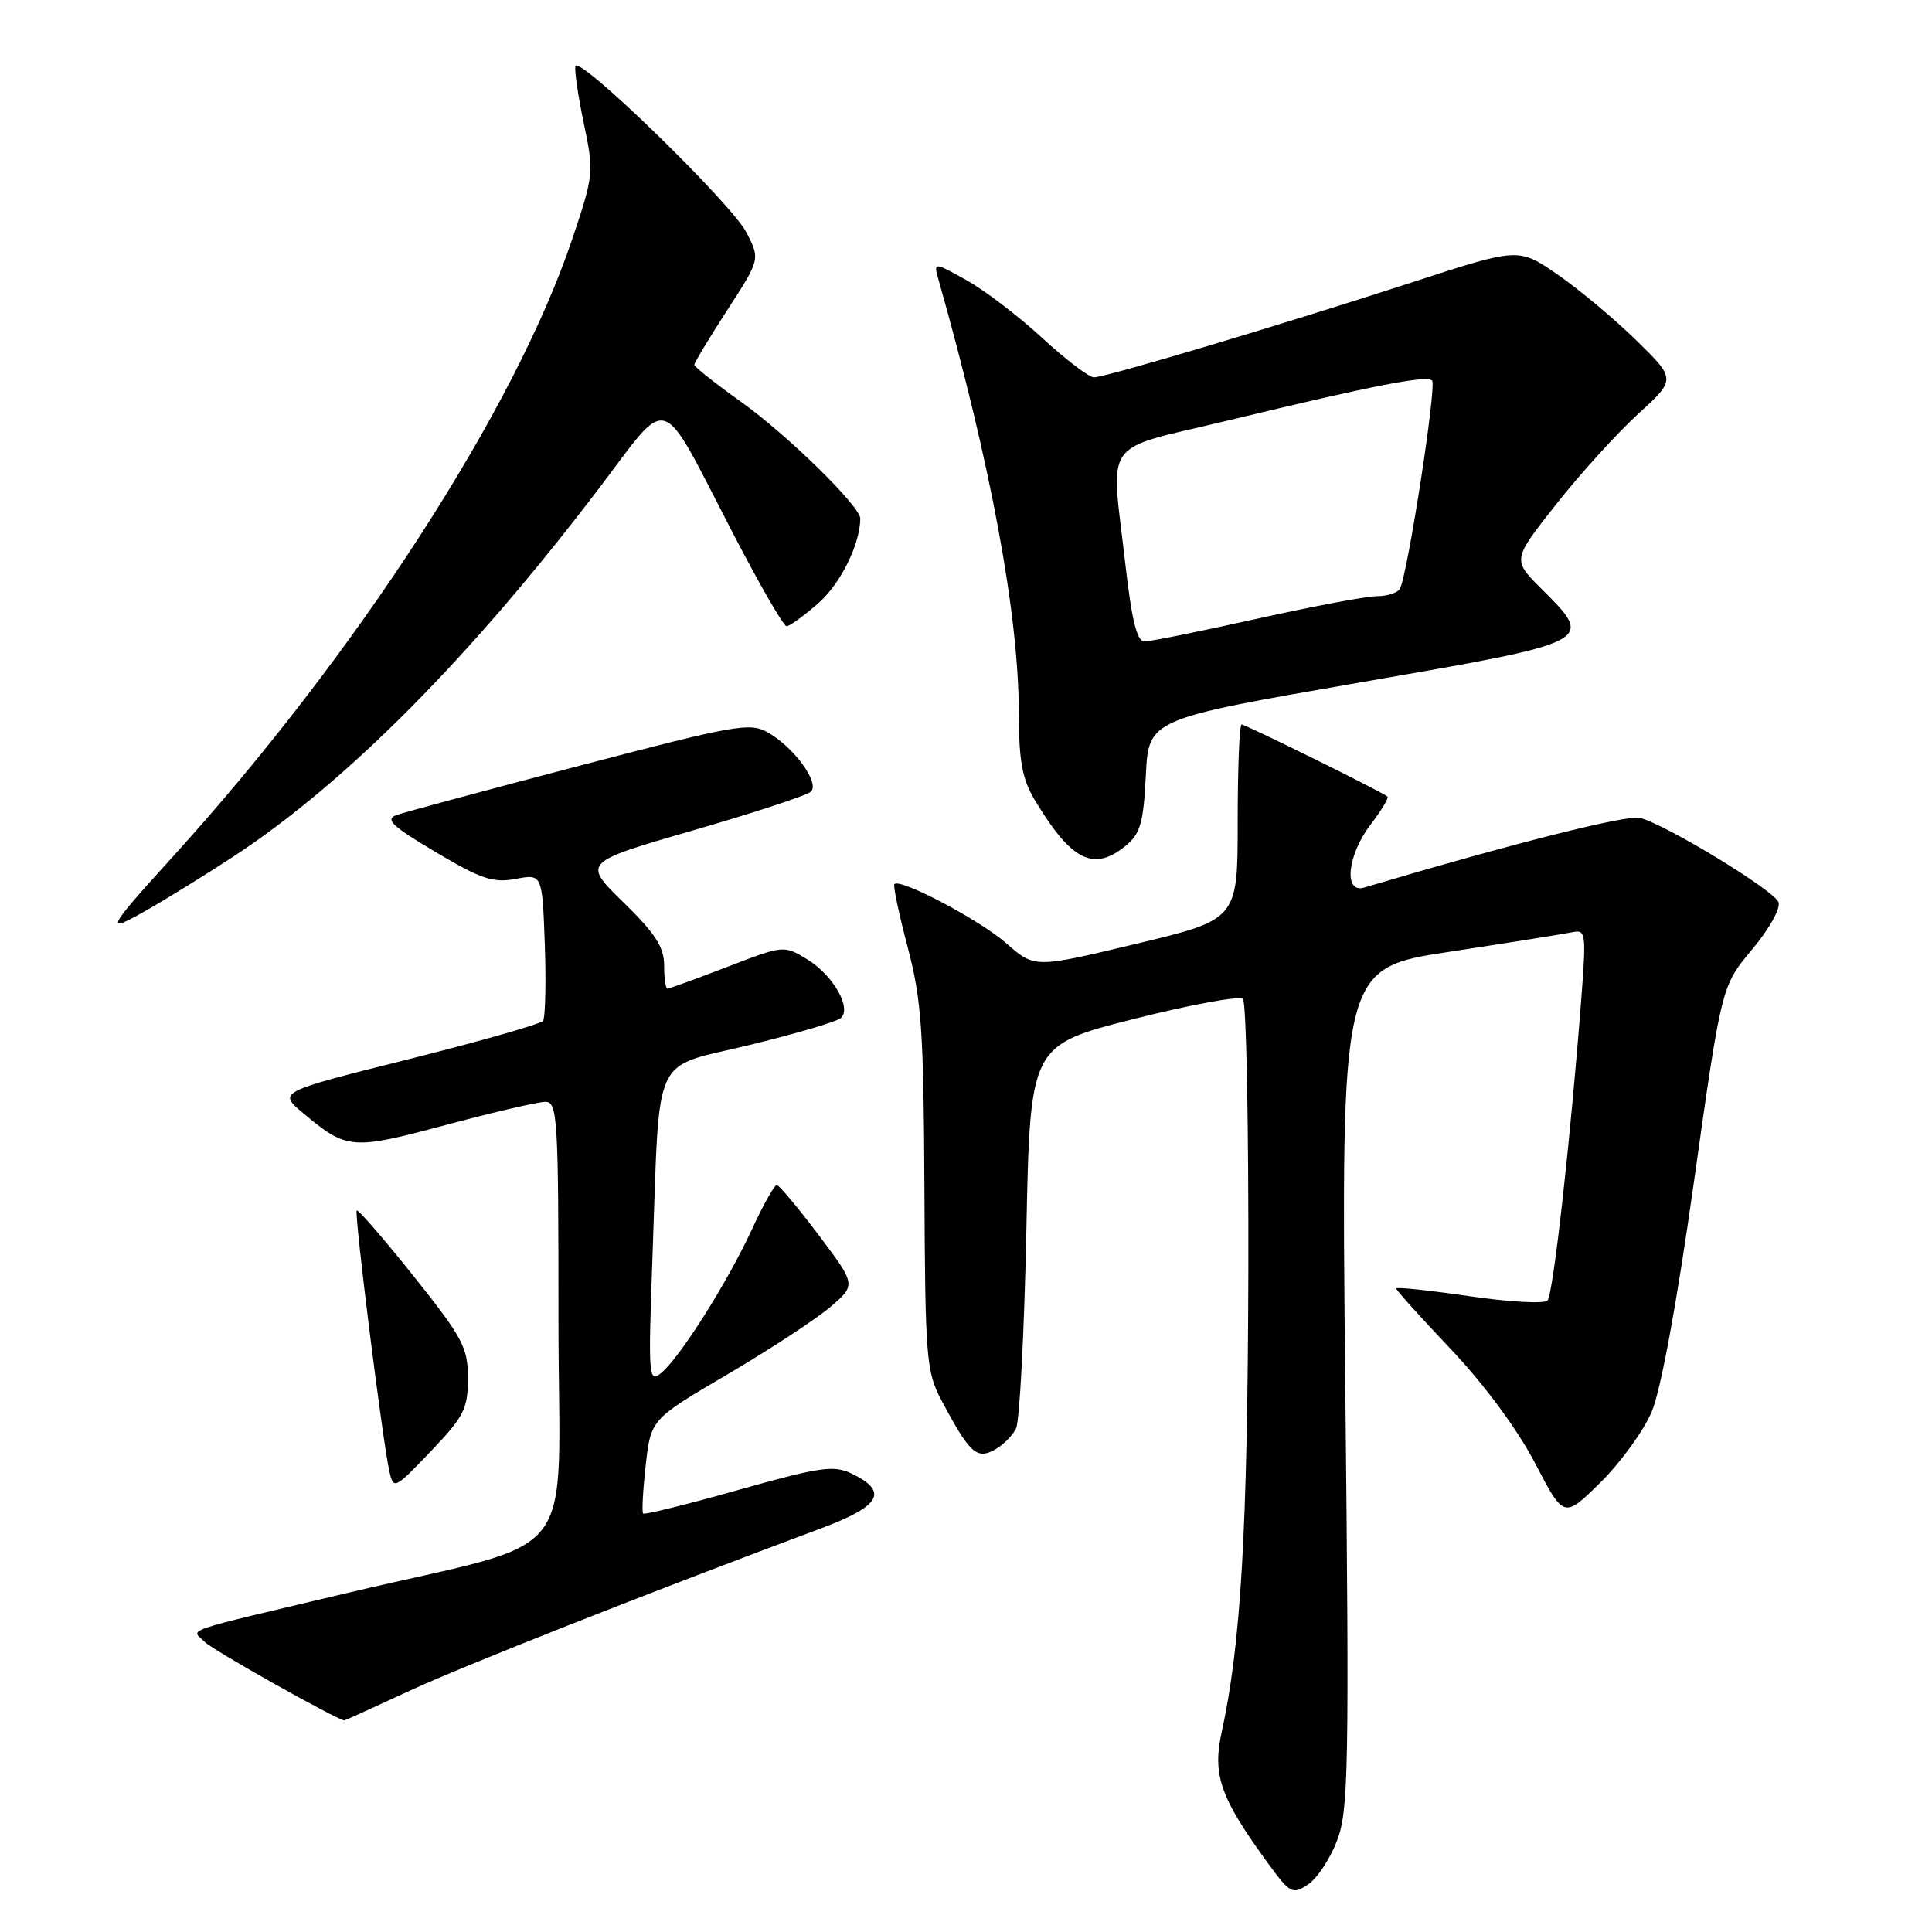 <?xml version="1.0" encoding="UTF-8" standalone="no"?>
<!DOCTYPE svg PUBLIC "-//W3C//DTD SVG 1.1//EN" "http://www.w3.org/Graphics/SVG/1.1/DTD/svg11.dtd" >
<svg xmlns="http://www.w3.org/2000/svg" xmlns:xlink="http://www.w3.org/1999/xlink" version="1.1" viewBox="0 0 256 256">
 <g >
 <path fill="currentColor"
d=" M 177.17 243.88 C 178.69 239.91 178.79 234.33 178.26 183.90 C 177.68 128.30 177.68 128.30 192.09 126.11 C 200.02 124.90 207.34 123.74 208.36 123.52 C 210.11 123.15 210.18 123.69 209.57 131.81 C 208.14 150.65 205.81 171.54 205.05 172.33 C 204.61 172.78 199.92 172.52 194.62 171.74 C 189.33 170.97 185.00 170.51 185.00 170.73 C 185.00 170.95 188.27 174.59 192.28 178.81 C 196.70 183.49 201.05 189.38 203.39 193.85 C 207.22 201.21 207.22 201.21 212.05 196.45 C 214.71 193.83 217.77 189.62 218.85 187.09 C 220.07 184.22 222.18 172.76 224.46 156.57 C 228.11 130.65 228.11 130.65 232.16 125.81 C 234.44 123.09 235.97 120.35 235.66 119.54 C 235.05 117.96 220.77 109.27 217.32 108.38 C 215.59 107.93 200.48 111.75 180.75 117.61 C 178.00 118.43 178.52 113.31 181.60 109.28 C 183.03 107.40 184.04 105.73 183.85 105.55 C 183.22 104.97 165.05 96.00 164.52 96.00 C 164.23 96.00 164.00 101.81 164.00 108.92 C 164.00 121.84 164.00 121.84 150.55 125.06 C 137.09 128.29 137.09 128.29 133.34 124.99 C 129.84 121.92 119.31 116.35 118.51 117.15 C 118.32 117.35 119.11 121.11 120.27 125.50 C 122.11 132.50 122.39 136.50 122.49 157.50 C 122.59 179.91 122.74 181.76 124.72 185.50 C 128.42 192.47 129.39 193.40 131.71 192.15 C 132.84 191.55 134.16 190.26 134.63 189.28 C 135.11 188.30 135.72 176.47 136.00 163.00 C 136.50 138.50 136.50 138.50 150.20 135.03 C 157.73 133.12 164.25 131.92 164.70 132.37 C 165.14 132.81 165.46 149.22 165.41 168.84 C 165.31 202.71 164.43 217.88 161.87 229.56 C 160.64 235.21 161.70 238.22 167.97 246.83 C 170.95 250.91 171.25 251.08 173.31 249.71 C 174.52 248.92 176.25 246.30 177.17 243.88 Z  M 54.11 224.11 C 61.42 220.72 85.53 211.20 108.80 202.51 C 116.74 199.55 117.79 197.63 112.81 195.24 C 110.47 194.12 108.61 194.39 97.85 197.42 C 91.09 199.33 85.40 200.74 85.22 200.55 C 85.03 200.36 85.19 197.48 85.56 194.14 C 86.25 188.07 86.25 188.07 96.38 182.12 C 101.94 178.85 108.06 174.84 109.98 173.22 C 113.45 170.26 113.45 170.26 108.48 163.65 C 105.74 160.02 103.24 157.04 102.93 157.02 C 102.61 157.01 101.11 159.69 99.60 162.97 C 96.36 169.97 90.09 179.89 87.60 181.94 C 85.94 183.30 85.88 182.48 86.46 166.44 C 87.47 138.89 86.19 141.67 99.30 138.47 C 105.46 136.97 110.92 135.36 111.42 134.89 C 112.89 133.56 110.38 129.20 106.95 127.11 C 103.86 125.24 103.84 125.24 96.36 128.12 C 92.24 129.70 88.68 131.00 88.44 131.00 C 88.20 131.00 88.00 129.61 88.00 127.91 C 88.00 125.50 86.83 123.68 82.59 119.55 C 77.19 114.27 77.19 114.27 91.84 110.03 C 99.90 107.70 106.93 105.39 107.45 104.90 C 108.66 103.76 105.21 99.01 101.74 97.05 C 99.38 95.70 97.44 96.05 76.84 101.45 C 64.55 104.67 53.63 107.62 52.56 107.99 C 50.97 108.56 51.90 109.44 57.72 112.90 C 63.75 116.49 65.36 117.02 68.34 116.46 C 71.85 115.80 71.85 115.80 72.19 125.15 C 72.37 130.29 72.26 134.84 71.95 135.27 C 71.63 135.69 63.60 137.98 54.11 140.36 C 36.84 144.69 36.84 144.69 40.14 147.47 C 45.95 152.35 46.60 152.41 59.05 149.07 C 65.35 147.38 71.29 146.00 72.25 146.00 C 73.88 146.00 74.00 148.04 74.00 174.92 C 74.00 208.19 77.55 203.61 46.00 211.08 C 23.34 216.46 25.34 215.77 27.16 217.59 C 28.24 218.67 44.05 227.56 45.61 227.97 C 45.67 227.99 49.50 226.25 54.11 224.11 Z  M 62.00 182.63 C 62.00 178.54 61.34 177.29 54.80 169.09 C 50.84 164.13 47.45 160.21 47.27 160.40 C 46.91 160.76 50.68 190.92 51.60 194.98 C 52.14 197.40 52.29 197.33 57.08 192.31 C 61.49 187.69 62.00 186.68 62.00 182.63 Z  M 31.00 113.45 C 45.90 103.66 62.34 87.10 79.33 64.76 C 88.93 52.13 87.22 51.57 97.08 70.58 C 100.61 77.39 103.82 82.97 104.22 82.98 C 104.61 82.99 106.51 81.61 108.44 79.92 C 111.38 77.34 113.97 72.11 113.99 68.71 C 114.01 67.11 104.32 57.62 98.25 53.29 C 94.81 50.83 92.00 48.61 92.00 48.34 C 92.00 48.07 93.96 44.81 96.36 41.10 C 100.73 34.36 100.73 34.36 98.91 30.81 C 96.94 26.97 76.73 7.31 76.25 8.76 C 76.09 9.24 76.58 12.64 77.35 16.31 C 78.72 22.83 78.68 23.18 75.84 31.63 C 68.26 54.20 47.26 86.68 22.89 113.53 C 14.04 123.27 13.77 123.84 19.50 120.57 C 22.25 119.00 27.42 115.80 31.00 113.45 Z  M 149.11 112.11 C 151.10 110.50 151.51 109.11 151.83 102.75 C 152.20 95.29 152.20 95.29 180.10 90.45 C 211.57 84.99 211.34 85.11 204.20 77.97 C 200.40 74.17 200.40 74.17 206.19 66.83 C 209.37 62.80 214.25 57.42 217.03 54.88 C 222.09 50.26 222.09 50.26 216.80 45.08 C 213.89 42.24 209.19 38.31 206.36 36.36 C 201.22 32.82 201.22 32.82 187.36 37.33 C 170.01 42.98 146.51 50.00 144.95 50.00 C 144.30 50.00 141.20 47.64 138.06 44.75 C 134.93 41.86 130.41 38.42 128.02 37.10 C 123.69 34.70 123.69 34.70 124.37 37.10 C 131.32 61.67 134.98 81.44 135.00 94.50 C 135.01 100.84 135.44 103.23 137.11 106.00 C 141.94 114.05 144.88 115.54 149.11 112.11 Z  M 149.14 74.96 C 147.18 57.71 145.68 59.83 162.75 55.71 C 181.96 51.07 189.02 49.69 189.76 50.43 C 190.40 51.07 186.47 76.43 185.48 78.04 C 185.15 78.57 183.78 79.00 182.43 79.00 C 181.09 79.00 173.92 80.35 166.50 82.00 C 159.08 83.65 152.40 85.00 151.65 85.00 C 150.66 85.00 149.97 82.22 149.14 74.96 Z "/>
</g>
</svg>